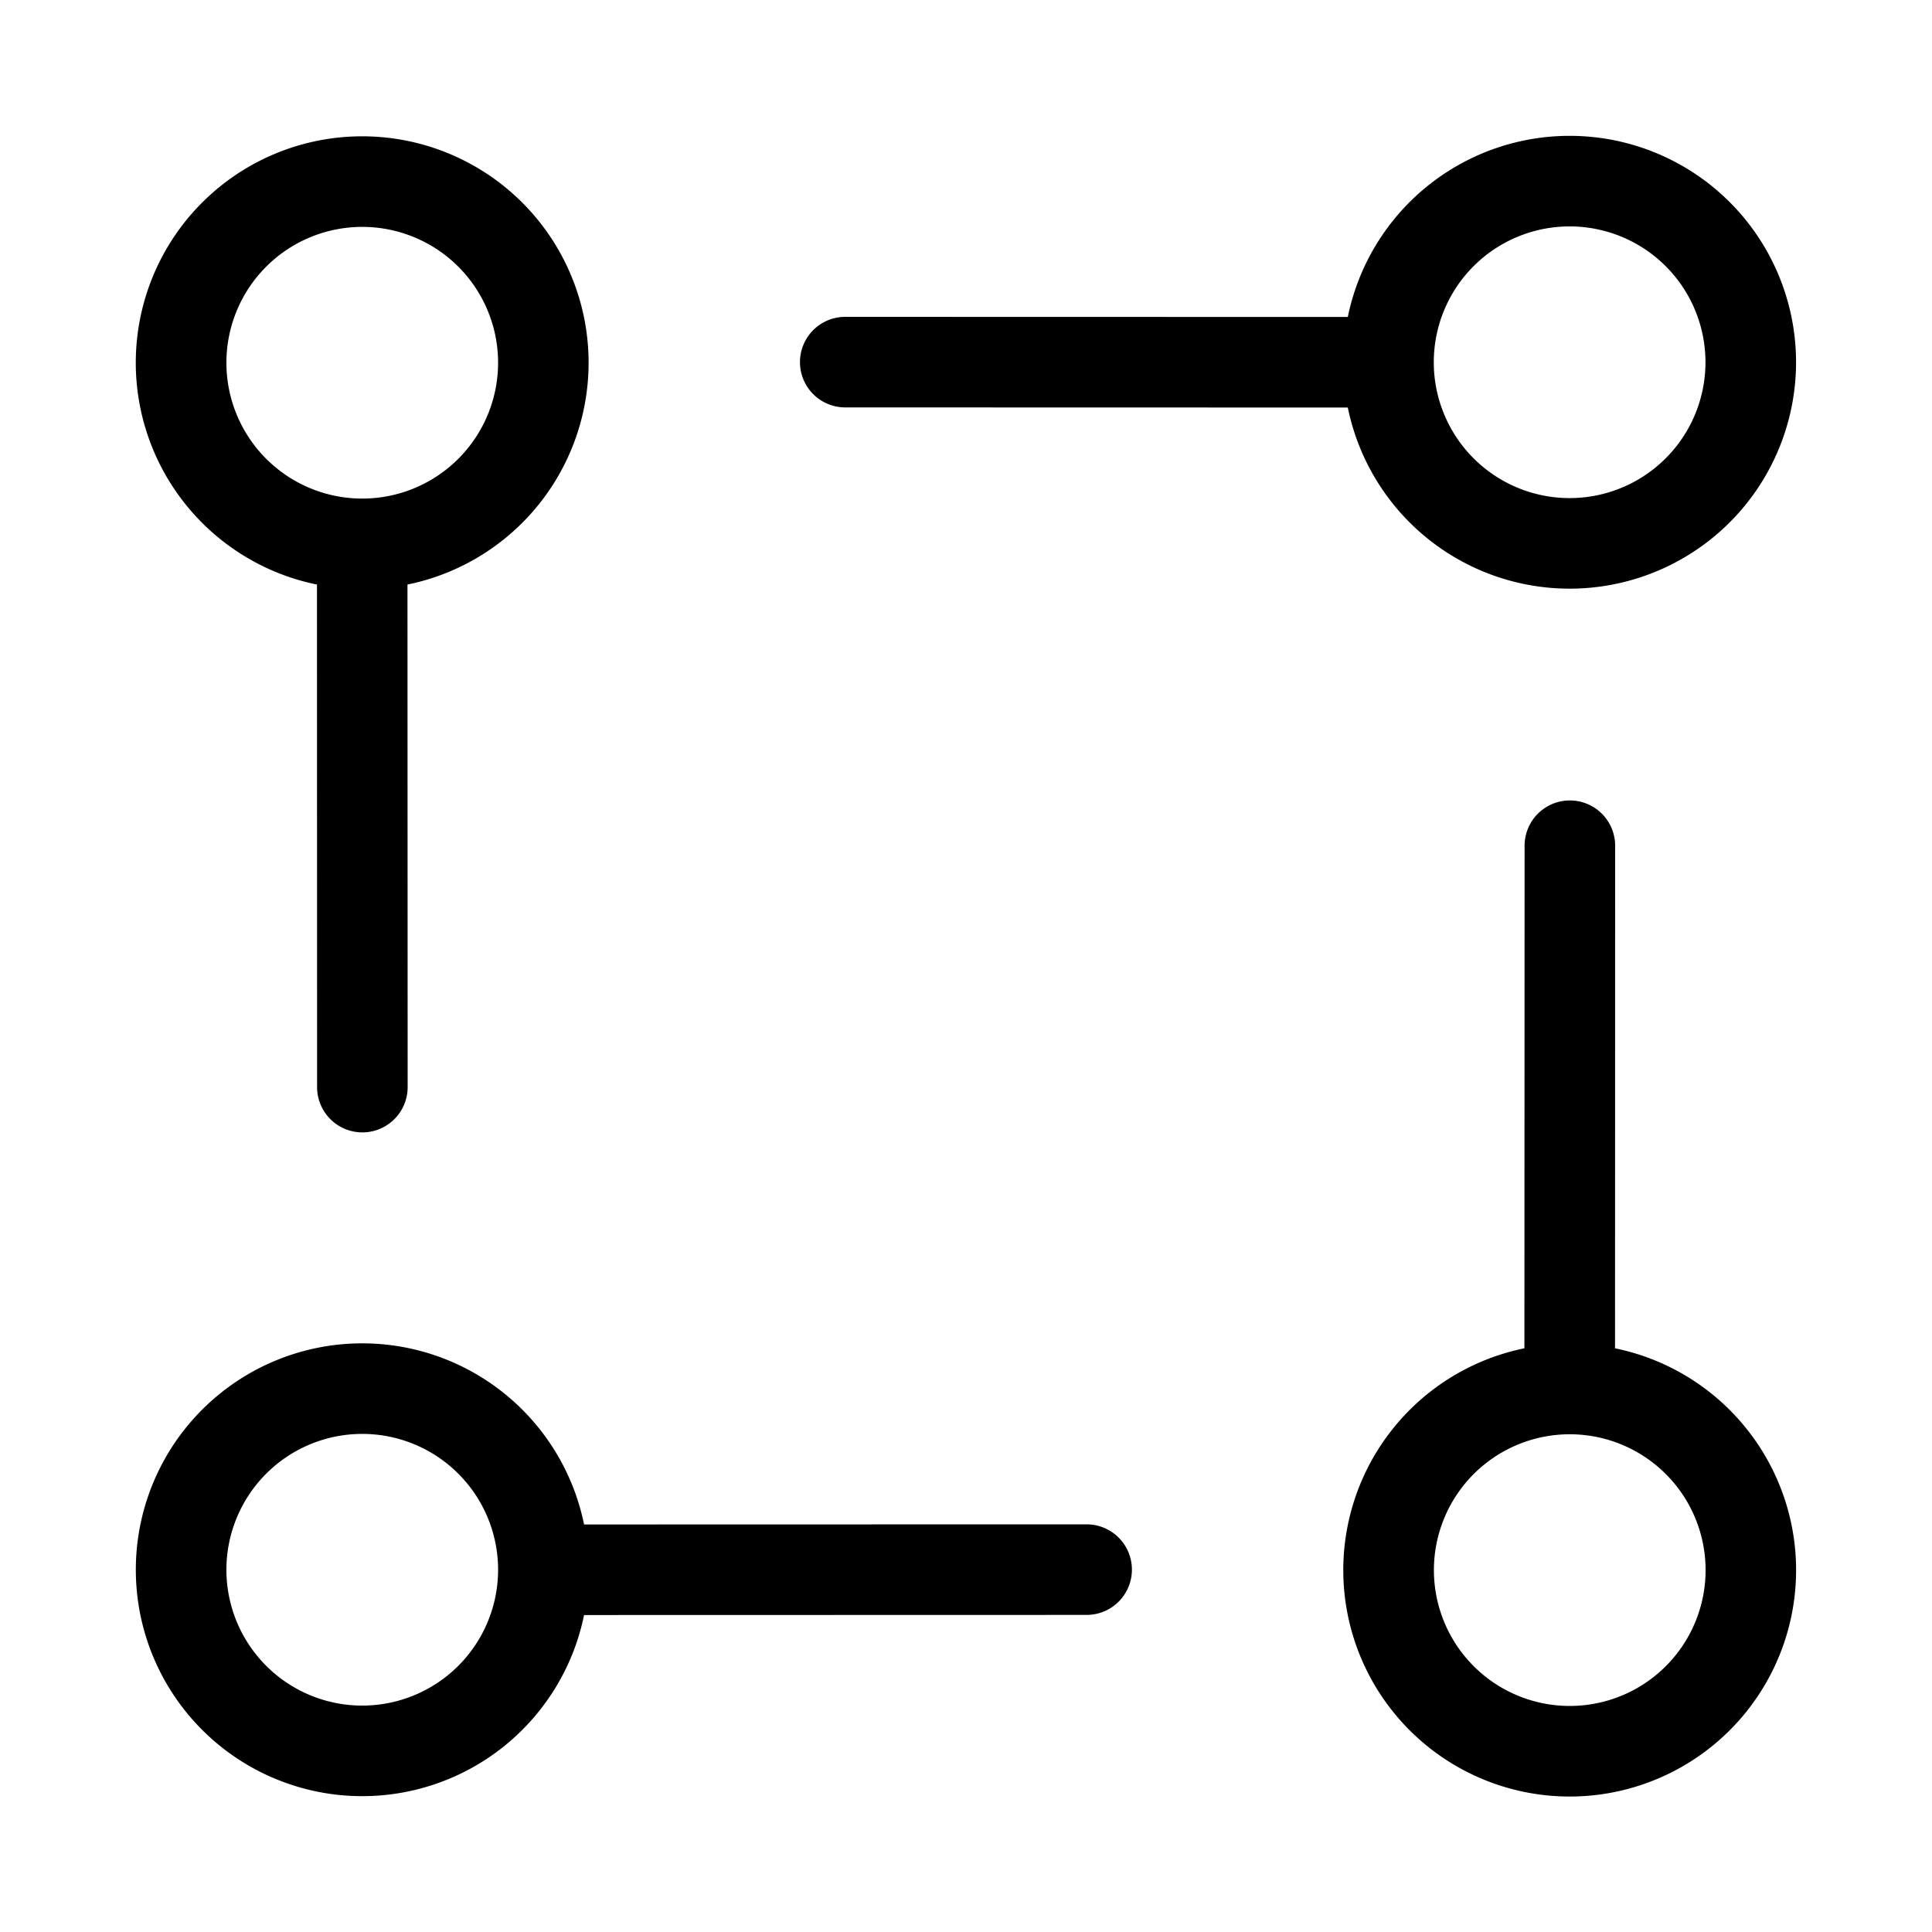 <svg width="32" height="32" viewBox="0 0 32 32" xmlns="http://www.w3.org/2000/svg"><path d="m17.998 25.248-8.324.002a3.75 3.75 0 1 0 0 1.5l8.324-.002a.75.75 0 1 0 0-1.5ZM6 28.25a2.25 2.25 0 1 1 0-4.5 2.25 2.25 0 0 1 0 4.5ZM14 6.748l8.324.002a3.75 3.75 0 1 0 0-1.5L14 5.248a.75.75 0 1 0 0 1.5ZM25.998 3.75a2.25 2.25 0 1 1 0 4.5 2.25 2.25 0 0 1 0-4.5ZM26.75 22.332l.002-8.324a.75.75 0 1 0-1.5 0l-.003 8.324a3.75 3.75 0 1 0 1.5 0ZM26 28.256a2.25 2.25 0 1 1 0-4.5 2.25 2.25 0 0 1 0 4.5ZM5.25 9.682l.002 8.324a.75.75 0 1 0 1.5 0l-.003-8.324a3.75 3.75 0 1 0-1.5 0ZM6 3.758a2.25 2.25 0 1 1 0 4.5 2.25 2.25 0 0 1 0-4.5Z"/></svg>